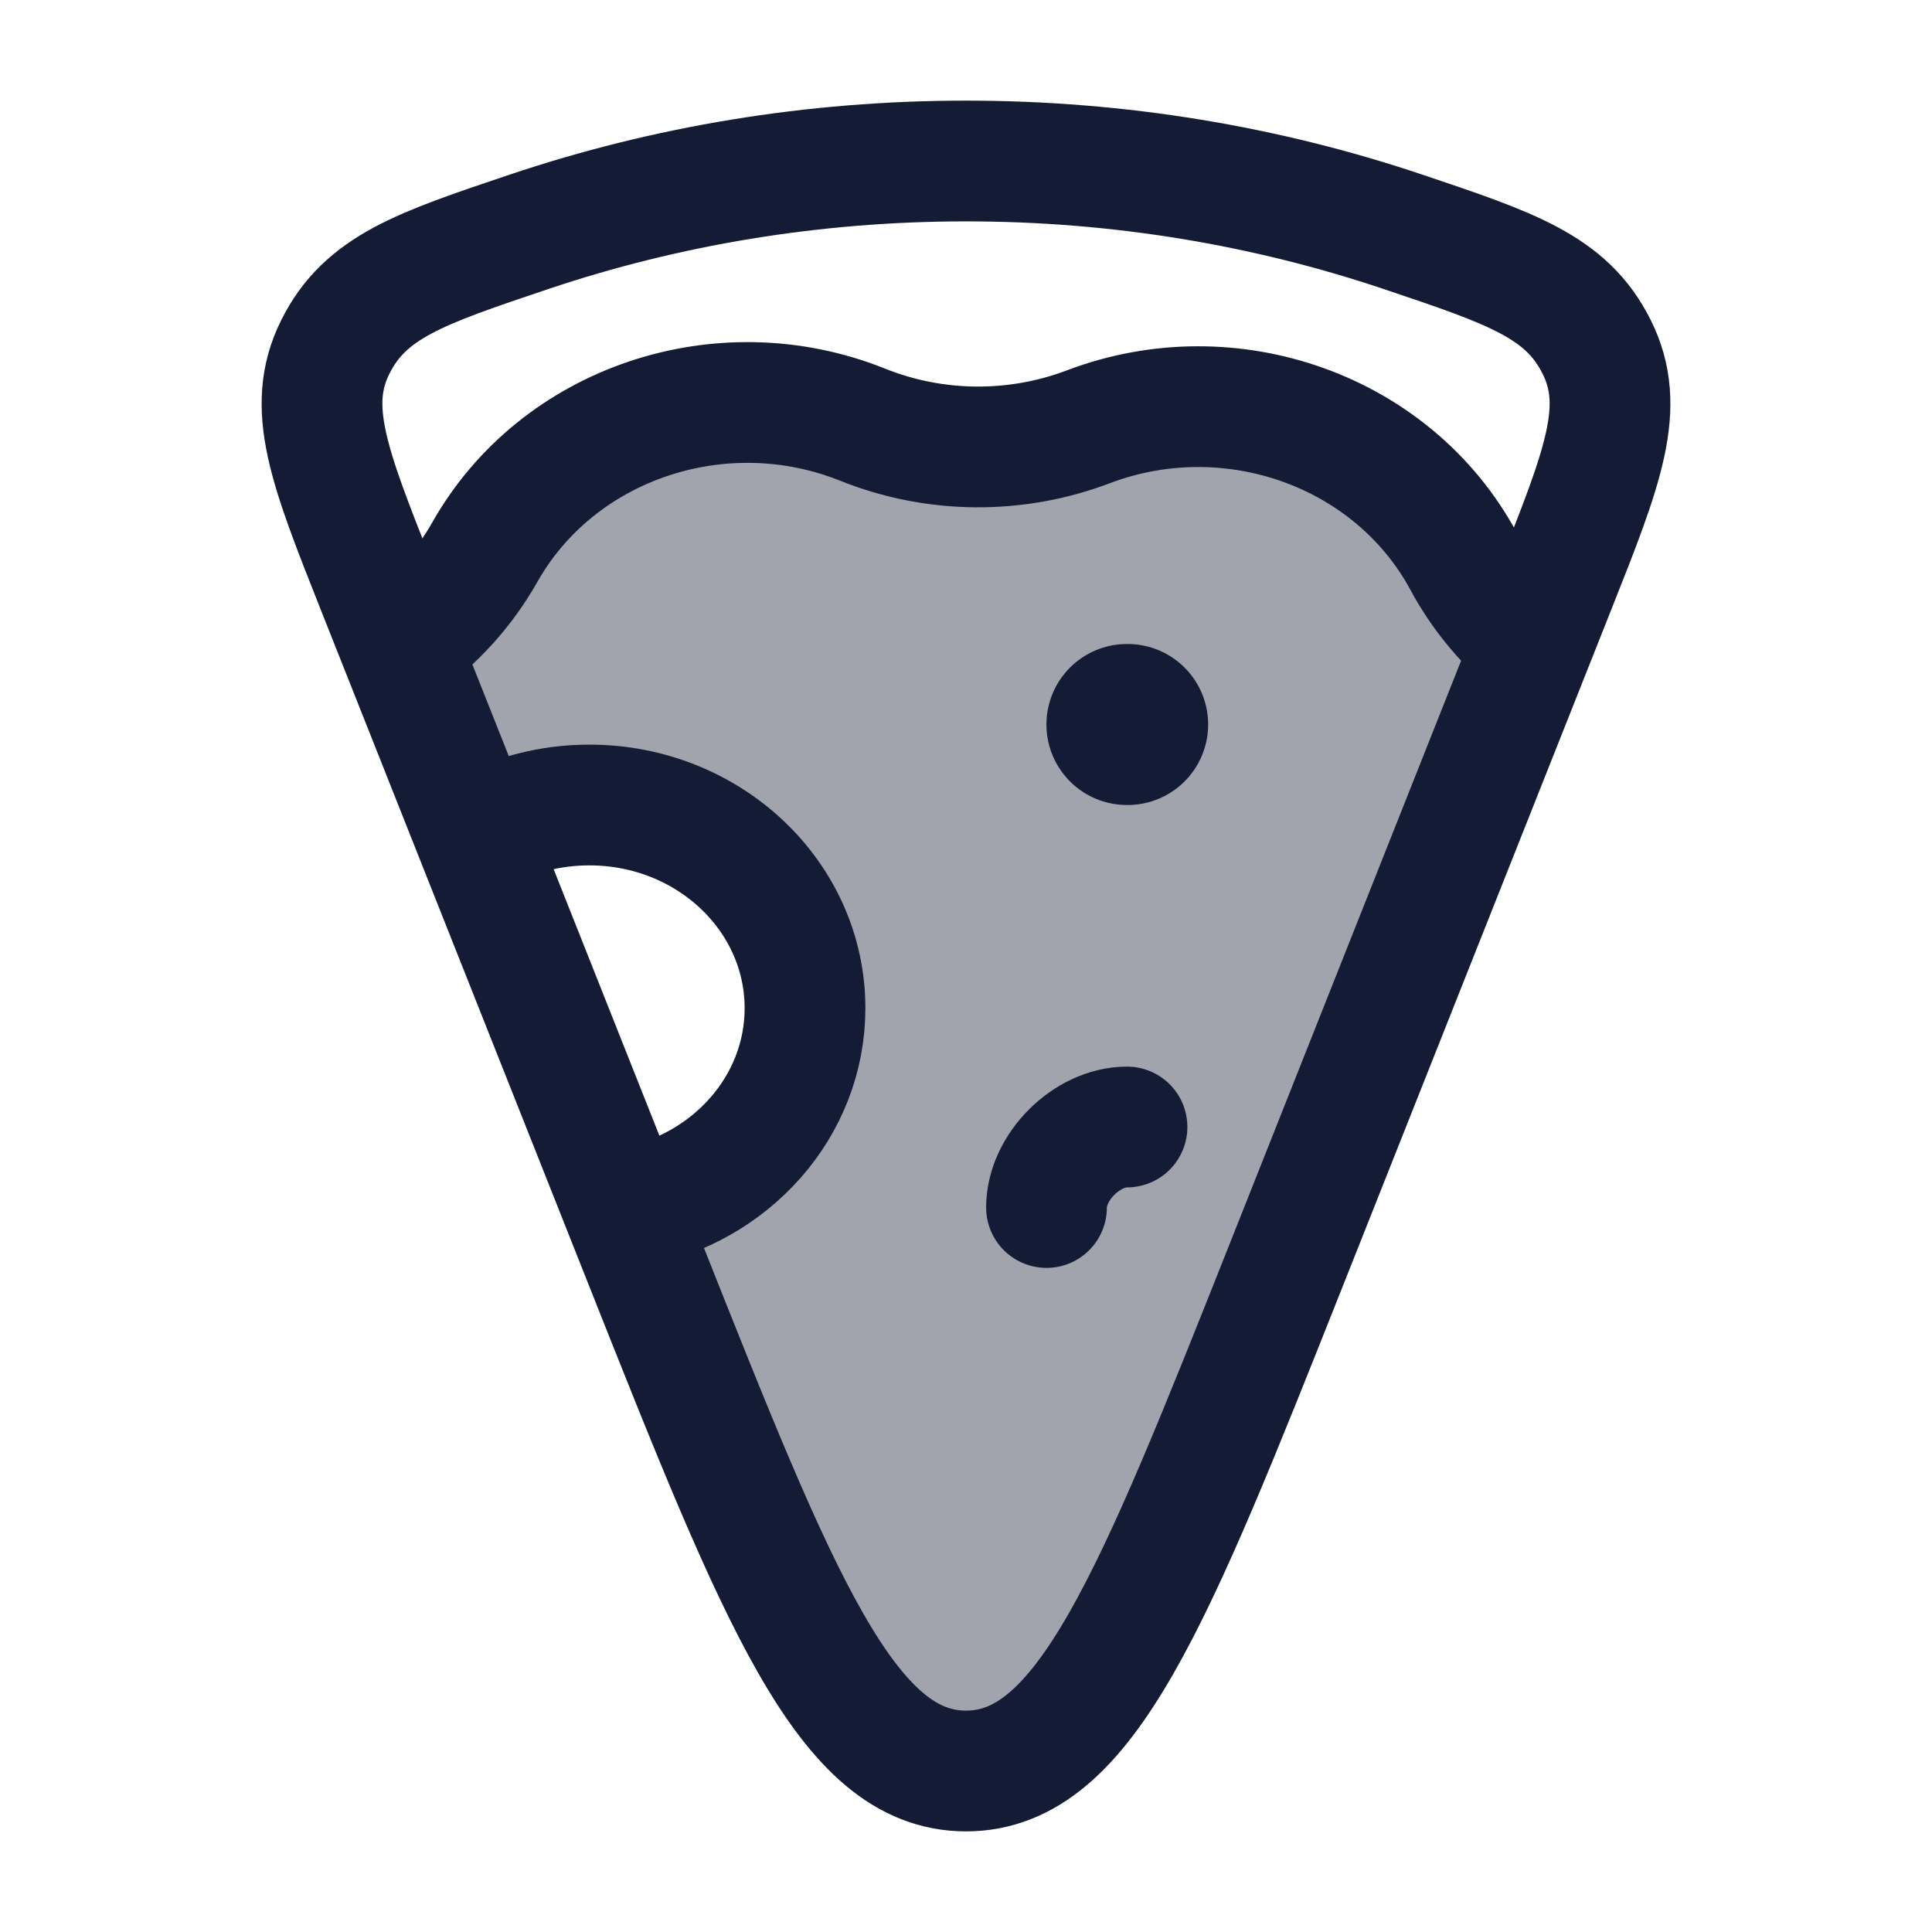 <svg width="24" height="24" viewBox="0 0 24 24" fill="none" xmlns="http://www.w3.org/2000/svg">
<path opacity="0.4" fill-rule="evenodd" clip-rule="evenodd" d="M19 7.986L19.038 8.003L15.994 15.674C14.32 19.891 13.484 22 12 22C10.516 22 9.68 19.891 8.006 15.674L4.972 8.028L5 8C5.418 7.697 5.768 7.31 6.022 6.86C6.927 5.257 8.959 4.571 10.717 5.276C11.612 5.635 12.617 5.644 13.519 5.302C15.291 4.63 17.308 5.352 18.181 6.972C18.389 7.358 18.668 7.701 19 7.986ZM7.322 10C8.801 10 10 11.13 10 12.524C10 13.75 9.073 14.771 7.844 15L6 10.329C6.39 10.119 6.841 10 7.322 10Z" fill="#141B34"/>
<path d="M17.426 2.879C15.732 2.31 13.905 2 12 2C10.095 2 8.268 2.31 6.574 2.879C5.218 3.335 4.539 3.562 4.166 4.309C3.792 5.055 4.088 5.8 4.678 7.288L8.006 15.674C9.68 19.891 10.516 22 12 22C13.484 22 14.32 19.891 15.994 15.674L19.322 7.288C19.913 5.8 20.208 5.055 19.834 4.309C19.461 3.562 18.782 3.335 17.426 2.879Z" stroke="#141B34" stroke-width="1.5"/>
<path d="M19 7.986C18.668 7.701 18.389 7.358 18.181 6.972C17.308 5.352 15.291 4.63 13.519 5.302C12.617 5.644 11.612 5.635 10.717 5.276C8.959 4.571 6.927 5.257 6.022 6.86C5.768 7.31 5.418 7.697 5 8" stroke="#141B34" stroke-width="1.5" stroke-linecap="round"/>
<path d="M6 10.329C6.39 10.119 6.841 10 7.322 10C8.801 10 10 11.13 10 12.524C10 13.75 9.073 14.771 7.844 15" stroke="#141B34" stroke-width="1.5" stroke-linecap="round"/>
<path d="M14.008 9L13.999 9" stroke="#141B34" stroke-width="2" stroke-linecap="round" stroke-linejoin="round"/>
<path d="M14 14C13.5 14 13 14.5 13 15" stroke="#141B34" stroke-width="1.5" stroke-linecap="round" stroke-linejoin="round"/>
</svg>
